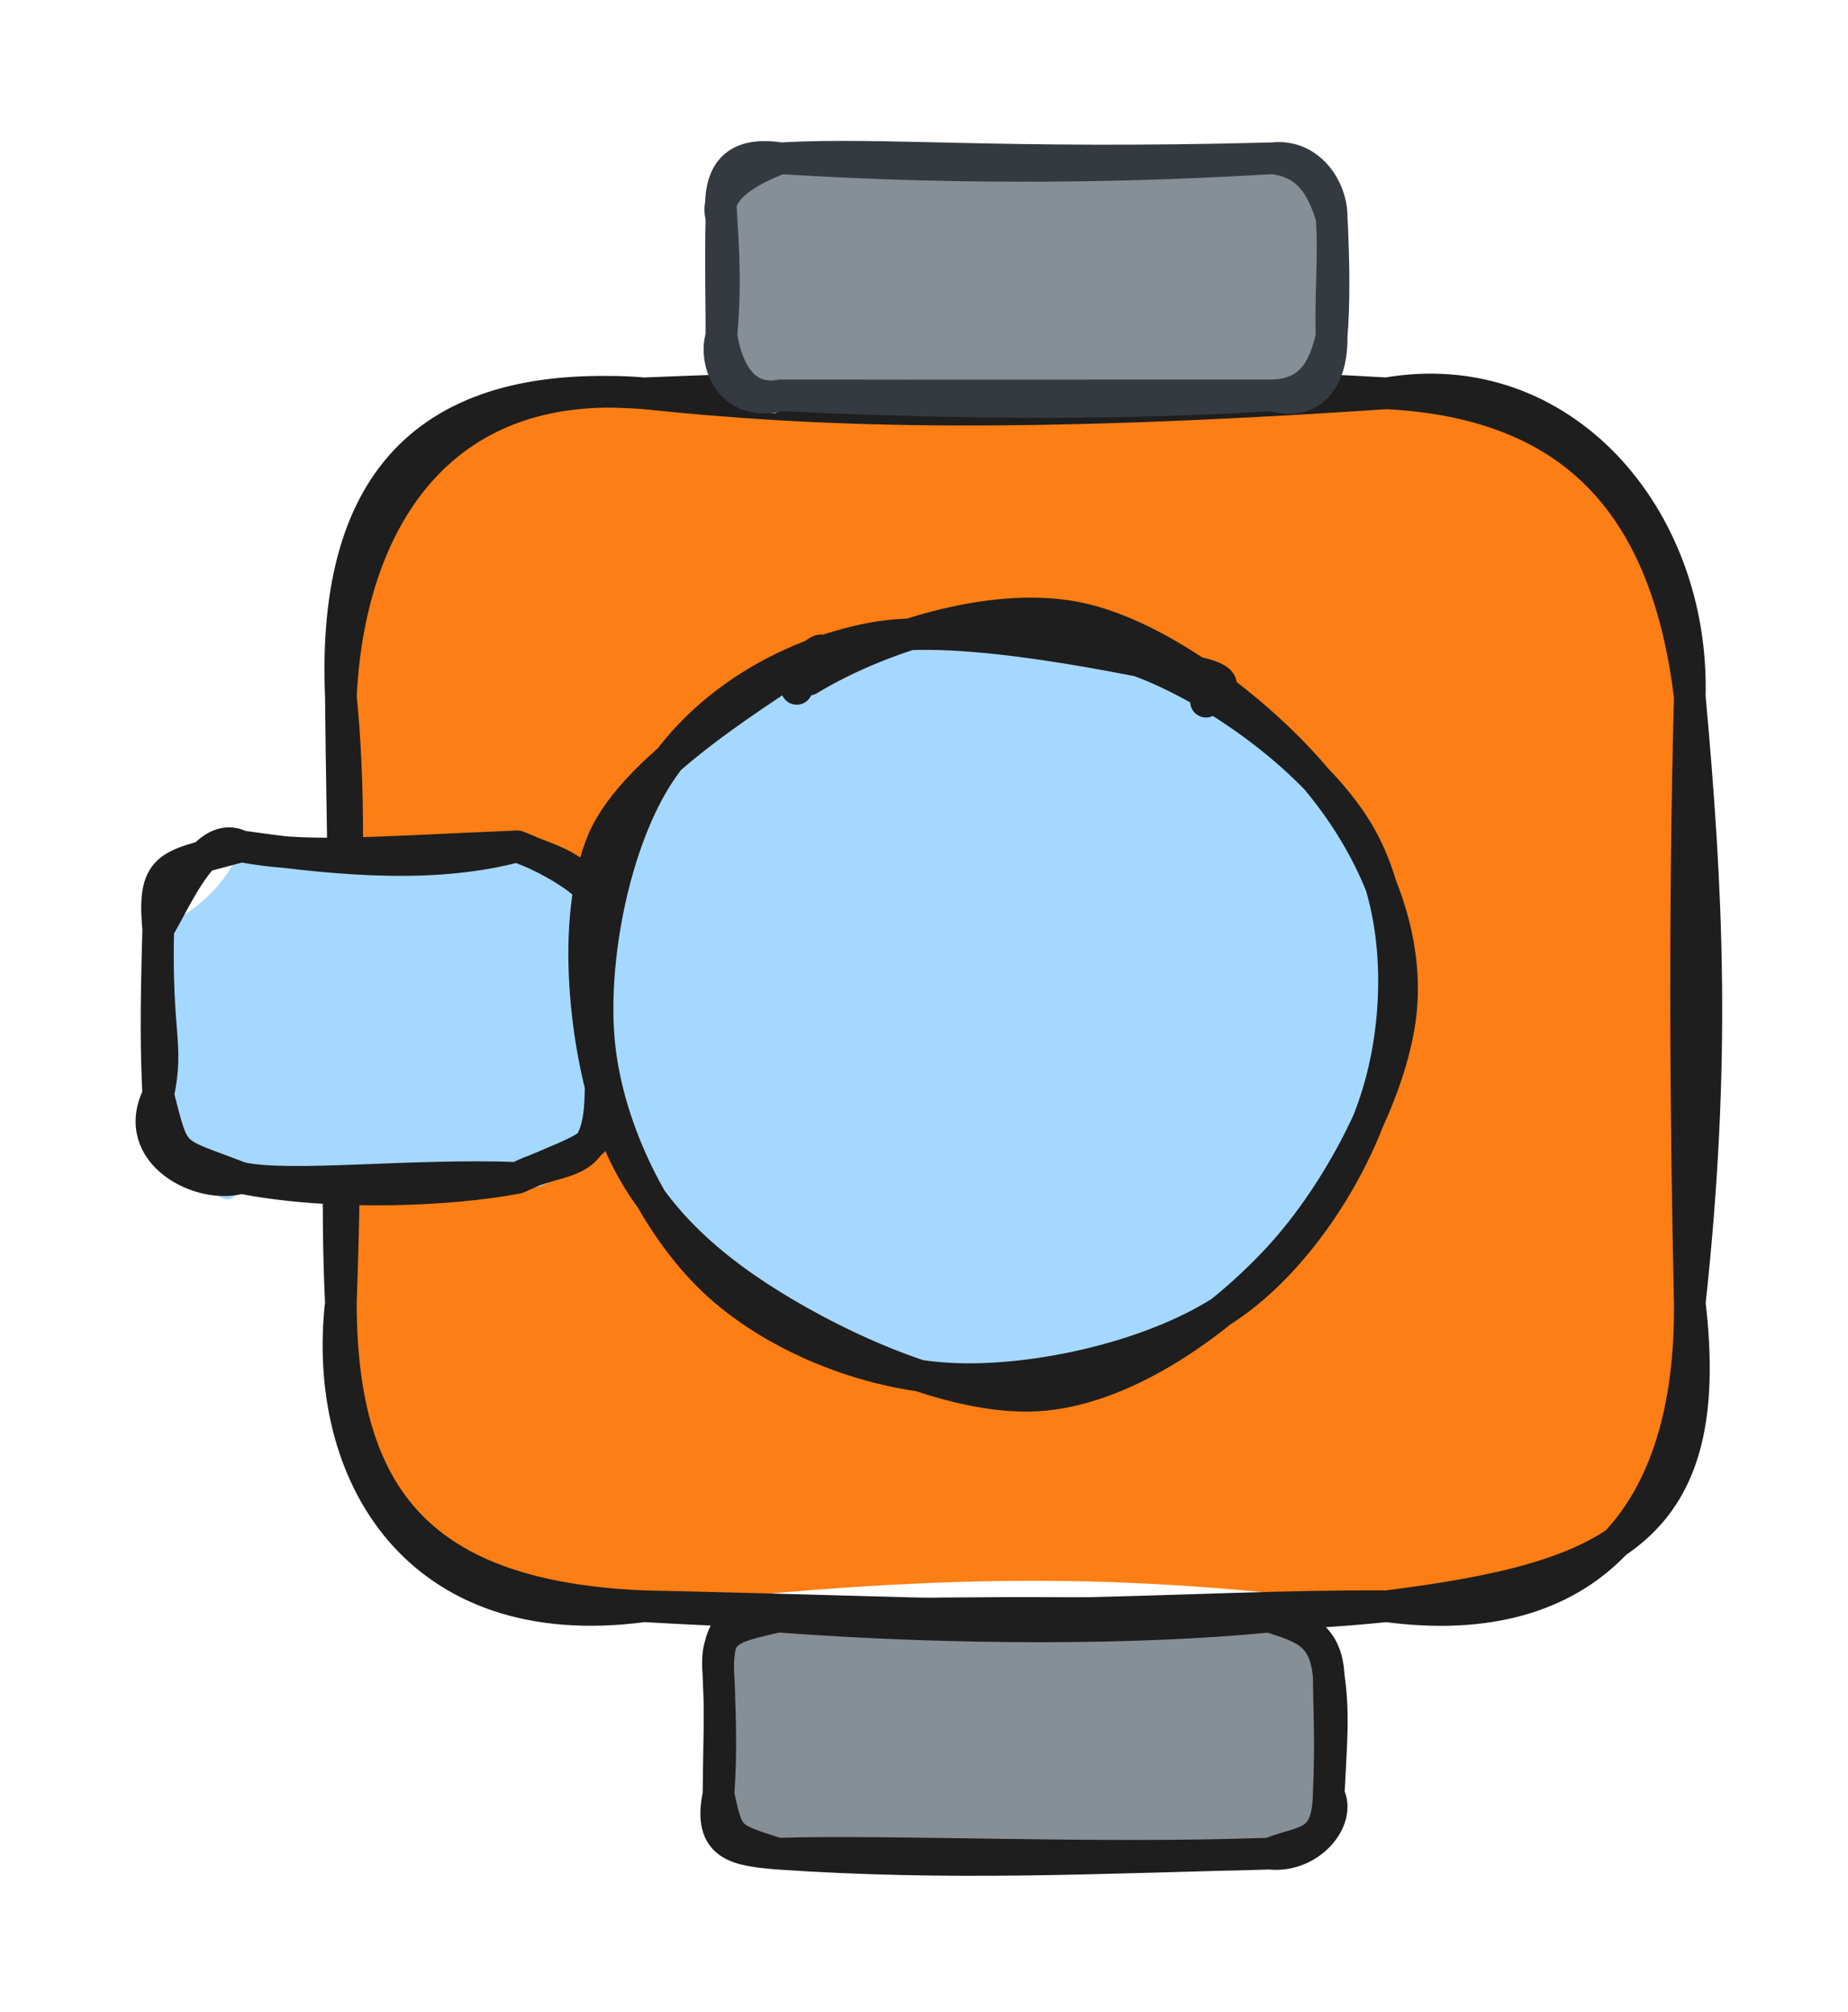 <svg version="1.1" xmlns="http://www.w3.org/2000/svg" viewBox="0 0 116.806 127.124" width="116.806" height="127.124">
  <!-- svg-source:excalidraw -->
  
  <defs>
    <style class="style-fonts">
      @font-face {
        font-family: "Virgil";
        src: url("https://excalidraw.com/Virgil.woff2");
      }
      @font-face {
        font-family: "Cascadia";
        src: url("https://excalidraw.com/Cascadia.woff2");
      }
      @font-face {
        font-family: "Assistant";
        src: url("https://excalidraw.com/Assistant-Regular.woff2");
      }
    </style>
    
  </defs>
  <g stroke-linecap="round" transform="translate(21.545 24.853) rotate(0 42.631 38.322)"><path d="M19.16 0 C33.3 1.49, 41.19 -1.73, 66.1 0 C78.94 1.9, 87.29 8.53, 85.26 19.16 C88.26 33.52, 82.37 39.59, 85.26 57.48 C83.64 71.57, 78.57 78.32, 66.1 76.64 C50.78 74.66, 39.63 74.34, 19.16 76.64 C5.96 79.49, -3.56 69.02, 0 57.48 C2.3 44.89, 2.17 28.61, 0 19.16 C-0.29 8, 2.95 2.18, 19.16 0" stroke="none" stroke-width="0" fill="#fd7e14"></path><path d="M19.16 0 C29.71 1.1, 41.84 1.63, 66.1 0 M19.16 0 C36.91 -0.74, 54.22 -0.71, 66.1 0 M66.1 0 C77.15 -1.92, 85.56 7.78, 85.26 19.16 M66.1 0 C78.39 0.63, 83.84 7.6, 85.26 19.16 M85.26 19.16 C86.37 31.37, 86.92 42.18, 85.26 57.48 M85.26 19.16 C84.9 32.96, 85 45.66, 85.26 57.48 M85.26 57.48 C86.94 71.82, 80.54 74.83, 66.1 76.64 M85.26 57.48 C85.39 70.93, 78.77 78.33, 66.1 76.64 M66.1 76.64 C53.48 77.92, 39.19 77.07, 19.16 76.64 M66.1 76.64 C53.8 76.57, 41.26 77.92, 19.16 76.64 M19.16 76.64 C5.07 76.05, 0.02 69.83, 0 57.48 M19.16 76.64 C4.78 78.57, -1.21 68.25, 0 57.48 M0 57.48 C0.55 42.32, 0.08 28.8, 0 19.16 M0 57.48 C-0.64 44.34, 1.17 30.63, 0 19.16 M0 19.16 C0.51 8.37, 6.02 -1.17, 19.16 0 M0 19.16 C-0.59 5.12, 5.92 -0.97, 19.16 0" stroke="#1e1e1e" stroke-width="2" fill="none"></path></g><g stroke-linecap="round" transform="translate(45.413 102.147) rotate(0 19.283 7.488)"><path d="M3.74 0 C13.42 -1.14, 25.82 1.15, 34.82 0 C38.78 1.55, 38.28 1.76, 38.57 3.74 C37.82 5.52, 38.2 8.59, 38.57 11.23 C38.34 14.94, 37.5 15.3, 34.82 14.98 C27.55 13.17, 16.58 16.82, 3.74 14.98 C-1.32 14.08, 2.54 16.19, 0 11.23 C0.68 8.77, -0.16 5.89, 0 3.74 C-2.48 2.82, 3.6 -2.58, 3.74 0" stroke="none" stroke-width="0" fill="#868e96"></path><path d="M3.74 0 C14.97 0.84, 26.69 0.81, 34.82 0 M3.74 0 C13.31 -0.25, 21.59 -0.36, 34.82 0 M34.82 0 C37.47 0.7, 38.35 1.52, 38.57 3.74 M34.82 0 C36.61 0.6, 38.43 0.96, 38.57 3.74 M38.57 3.74 C38.92 6.19, 38.73 7.91, 38.57 11.23 M38.57 3.74 C38.59 5.85, 38.72 7.86, 38.57 11.23 M38.57 11.23 C39.4 12.82, 37.37 15.27, 34.82 14.98 M38.57 11.23 C38.51 14.57, 36.93 14.11, 34.82 14.98 M34.82 14.98 C23.96 15.24, 14.68 15.73, 3.74 14.98 M34.82 14.98 C23.46 15.37, 11.19 14.76, 3.74 14.98 M3.74 14.98 C1.26 14.76, -0.7 14.57, 0 11.23 M3.74 14.98 C0.64 13.97, 0.62 14.1, 0 11.23 M0 11.23 C0.02 8.37, 0.14 5.85, 0 3.74 M0 11.23 C0.21 8.32, 0.08 5.89, 0 3.74 M0 3.74 C-0.18 0.67, 0.99 -0.55, 3.74 0 M0 3.74 C-0.24 0.76, 0.72 0.73, 3.74 0" stroke="#1e1e1e" stroke-width="2" fill="none"></path></g><g stroke-linecap="round" transform="translate(45.599 10) rotate(0 19.283 7.488)"><path d="M3.74 0 C14.8 1.51, 27.21 1.69, 34.82 0 C37.03 0.52, 38.56 3.32, 38.57 3.74 C38.05 7.03, 38.4 10.06, 38.57 11.23 C38.75 14.05, 37.02 14.32, 34.82 14.98 C26.82 16.79, 16.87 13.83, 3.74 14.98 C3.78 17.44, 2.24 15.86, 0 11.23 C-0.15 8.87, -1.01 6.23, 0 3.74 C2.36 -1.33, 2.23 2.03, 3.74 0" stroke="none" stroke-width="0" fill="#868e96"></path><path d="M3.74 0 C15.86 0.77, 26.62 0.5, 34.82 0 M3.74 0 C10.25 -0.37, 17.7 0.46, 34.82 0 M34.82 0 C37.11 0.27, 37.95 1.77, 38.57 3.74 M34.82 0 C37.18 -0.28, 38.6 1.94, 38.57 3.74 M38.57 3.74 C38.74 6.06, 38.47 9.12, 38.57 11.23 M38.57 3.74 C38.73 6.8, 38.73 9.39, 38.57 11.23 M38.57 11.23 C38.62 14.02, 37.27 15.71, 34.82 14.98 M38.57 11.23 C38.18 12.86, 37.54 14.92, 34.82 14.98 M34.82 14.98 C23.36 15.66, 13.24 15.41, 3.74 14.98 M34.82 14.98 C26.49 14.97, 18.83 15.01, 3.74 14.98 M3.74 14.98 C0.55 15.81, -0.52 12.85, 0 11.23 M3.74 14.98 C1.87 15.35, 0.49 14.12, 0 11.23 M0 11.23 C0.15 9.34, 0.26 7.61, 0 3.74 M0 11.23 C0.01 9.25, -0.07 6.79, 0 3.74 M0 3.74 C-0.26 0.7, 1.04 -0.42, 3.74 0 M0 3.74 C-0.53 1.98, 1.87 0.7, 3.74 0" stroke="#343a40" stroke-width="2" fill="none"></path></g><g stroke-linecap="round" transform="translate(10 53.476) rotate(0 13.975 10.473)"><path d="M5.24 0 C11.63 1.71, 14.14 0.46, 22.71 0 C26.19 2.86, 31.24 -1.29, 27.95 5.24 C27.7 8.75, 27.99 10.75, 27.95 15.71 C27.53 18.29, 24.31 23.29, 22.71 20.95 C15.43 20.11, 17.43 24.18, 5.24 20.95 C4.84 23.89, 2.64 22.03, 0 15.71 C-1.79 13.24, 1.72 6.63, 0 5.24 C1.35 4.56, 4.01 3.24, 5.24 0" stroke="none" stroke-width="0" fill="#a5d8ff"></path><path d="M5.24 0 C12.04 0.97, 17.71 1.33, 22.71 0 M5.24 0 C9.31 0.78, 12.94 0.41, 22.71 0 M22.71 0 C24.97 1.05, 27.71 1.25, 27.95 5.24 M22.71 0 C26.27 1.38, 29.3 3.76, 27.95 5.24 M27.95 5.24 C27.62 8.9, 28.91 12.65, 27.95 15.71 M27.95 5.24 C28.47 8.59, 28.07 13.05, 27.95 15.71 M27.95 15.71 C27.86 20.66, 25.54 19.43, 22.71 20.95 M27.95 15.71 C28.39 19.08, 27.57 18.78, 22.71 20.95 M22.71 20.95 C18.48 21.77, 10.89 22.08, 5.24 20.95 M22.71 20.95 C15.86 20.7, 8.39 21.62, 5.24 20.95 M5.24 20.95 C0.7 19.2, 1.08 19.85, 0 15.71 M5.24 20.95 C2.73 21.72, -1.85 19.43, 0 15.71 M0 15.71 C0.68 12.45, -0.15 12.03, 0 5.24 M0 15.71 C-0.12 13.07, -0.16 10.76, 0 5.24 M0 5.24 C-0.41 0.9, 0.83 1.26, 5.24 0 M0 5.24 C1.25 3.15, 2.99 -1.18, 5.24 0" stroke="#1e1e1e" stroke-width="2" fill="none"></path></g><g stroke-linecap="round" transform="translate(36.889 39.437) rotate(0 25.43 23.859)"><path d="M30.91 -0.24 C36.04 0.51, 42.49 4.55, 45.93 8.58 C49.36 12.6, 51.83 18.51, 51.53 23.88 C51.24 29.25, 48.07 36.83, 44.16 40.81 C40.26 44.79, 33.32 47.24, 28.1 47.75 C22.89 48.26, 17.45 46.67, 12.87 43.86 C8.29 41.05, 2.56 35.76, 0.63 30.89 C-1.29 26.02, -0.75 19.4, 1.34 14.64 C3.42 9.87, 7.28 4.29, 13.15 2.3 C19.01 0.3, 31.91 2.11, 36.52 2.66 C41.14 3.2, 41.19 5.36, 40.82 5.58 M26.56 -0.16 C31.66 -0.56, 38.07 2.14, 42.26 5.72 C46.45 9.3, 51.07 16.38, 51.71 21.31 C52.34 26.23, 49.15 31, 46.07 35.27 C42.99 39.53, 38.17 44.97, 33.22 46.9 C28.28 48.84, 21.35 48.75, 16.38 46.9 C11.41 45.04, 6.08 40.41, 3.39 35.78 C0.7 31.15, -0.59 24.01, 0.26 19.11 C1.1 14.22, 4.4 9.63, 8.48 6.41 C12.56 3.2, 21.69 1.06, 24.75 -0.18 C27.81 -1.41, 26.79 -1.67, 26.85 -1" stroke="none" stroke-width="0" fill="#a5d8ff"></path><path d="M34.98 2.28 C40.07 4.12, 46.51 8.86, 49.07 13.35 C51.62 17.83, 51.72 24.22, 50.33 29.19 C48.95 34.15, 45.27 40.06, 40.75 43.14 C36.23 46.23, 28.64 47.95, 23.22 47.68 C17.8 47.4, 11.93 44.99, 8.23 41.49 C4.53 37.98, 1.57 32.01, 1 26.66 C0.43 21.3, 1.95 13.67, 4.82 9.37 C7.7 5.08, 12.66 1.96, 18.25 0.89 C23.84 -0.18, 34.85 2.3, 38.36 2.97 C41.88 3.63, 39.56 4.43, 39.34 4.9 M14.23 3.51 C18.64 0.84, 25.75 -1.46, 31.1 -0.42 C36.44 0.62, 42.87 5.68, 46.3 9.77 C49.73 13.86, 52.08 19.09, 51.69 24.13 C51.3 29.17, 47.74 35.91, 43.96 40.01 C40.19 44.1, 34.42 48.22, 29.06 48.71 C23.7 49.21, 16.34 45.81, 11.81 42.99 C7.27 40.17, 3.62 36.69, 1.86 31.81 C0.09 26.92, -0.86 18.65, 1.21 13.69 C3.29 8.74, 12.27 3.68, 14.31 2.08 C16.36 0.48, 13.42 3.9, 13.47 4.09" stroke="#1e1e1e" stroke-width="2" fill="none"></path></g></svg>
